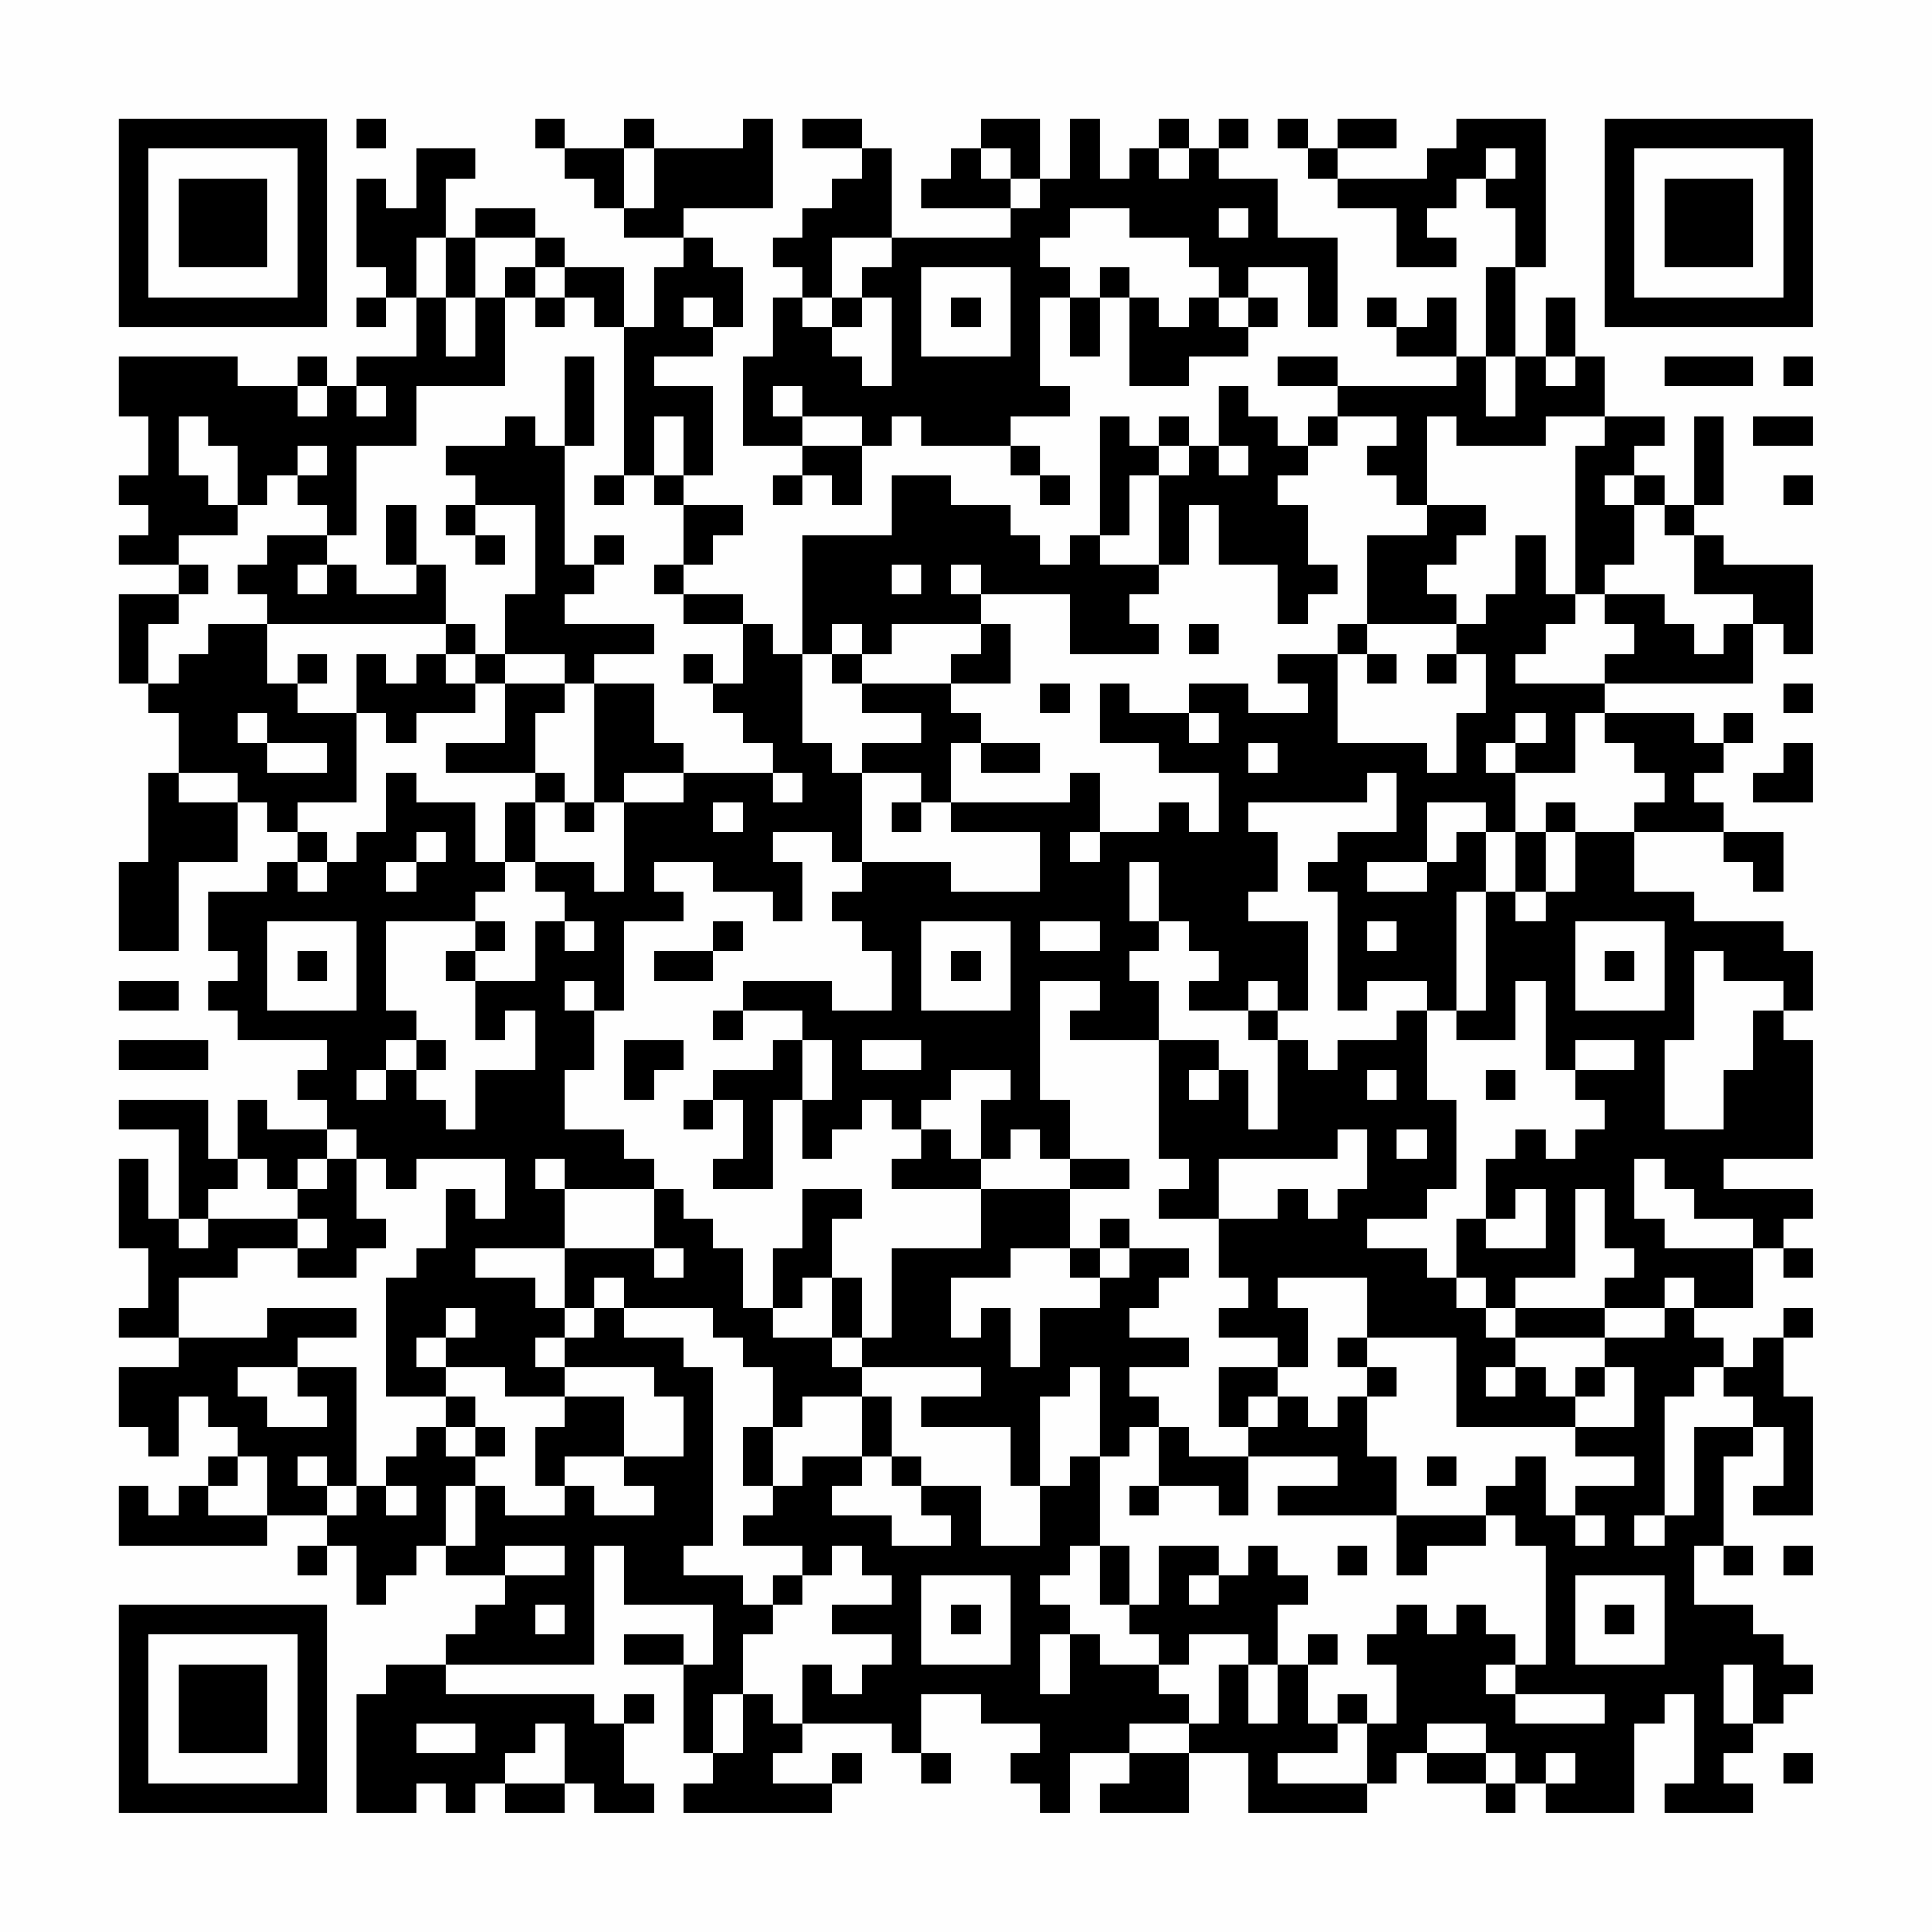 <?xml version="1.0" encoding="UTF-8"?>
<svg xmlns="http://www.w3.org/2000/svg" version="1.1" width="300" height="300" viewBox="0 0 300 300"><rect x="0" y="0" width="300" height="300" fill="#fefefe"/><g transform="scale(4.615)"><g transform="translate(4,4)"><path fill-rule="evenodd" d="M8 0L8 1L9 1L9 0ZM14 0L14 1L15 1L15 2L16 2L16 3L17 3L17 4L19 4L19 5L18 5L18 7L17 7L17 5L15 5L15 4L14 4L14 3L12 3L12 4L11 4L11 2L12 2L12 1L10 1L10 3L9 3L9 2L8 2L8 5L9 5L9 6L8 6L8 7L9 7L9 6L10 6L10 8L8 8L8 9L7 9L7 8L6 8L6 9L4 9L4 8L0 8L0 10L1 10L1 12L0 12L0 13L1 13L1 14L0 14L0 15L2 15L2 16L0 16L0 19L1 19L1 20L2 20L2 22L1 22L1 25L0 25L0 28L2 28L2 25L4 25L4 23L5 23L5 24L6 24L6 25L5 25L5 26L3 26L3 28L4 28L4 29L3 29L3 30L4 30L4 31L7 31L7 32L6 32L6 33L7 33L7 34L5 34L5 33L4 33L4 35L3 35L3 33L0 33L0 34L2 34L2 37L1 37L1 35L0 35L0 38L1 38L1 40L0 40L0 41L2 41L2 42L0 42L0 44L1 44L1 45L2 45L2 43L3 43L3 44L4 44L4 45L3 45L3 46L2 46L2 47L1 47L1 46L0 46L0 48L5 48L5 47L7 47L7 48L6 48L6 49L7 49L7 48L8 48L8 50L9 50L9 49L10 49L10 48L11 48L11 49L13 49L13 50L12 50L12 51L11 51L11 52L9 52L9 53L8 53L8 57L10 57L10 56L11 56L11 57L12 57L12 56L13 56L13 57L15 57L15 56L16 56L16 57L18 57L18 56L17 56L17 54L18 54L18 53L17 53L17 54L16 54L16 53L11 53L11 52L16 52L16 48L17 48L17 50L20 50L20 52L19 52L19 51L17 51L17 52L19 52L19 55L20 55L20 56L19 56L19 57L24 57L24 56L25 56L25 55L24 55L24 56L22 56L22 55L23 55L23 54L26 54L26 55L27 55L27 56L28 56L28 55L27 55L27 53L29 53L29 54L31 54L31 55L30 55L30 56L31 56L31 57L32 57L32 55L34 55L34 56L33 56L33 57L36 57L36 55L38 55L38 57L42 57L42 56L43 56L43 55L44 55L44 56L46 56L46 57L47 57L47 56L48 56L48 57L51 57L51 54L52 54L52 53L53 53L53 56L52 56L52 57L55 57L55 56L54 56L54 55L55 55L55 54L56 54L56 53L57 53L57 52L56 52L56 51L55 51L55 50L53 50L53 48L54 48L54 49L55 49L55 48L54 48L54 45L55 45L55 44L56 44L56 46L55 46L55 47L57 47L57 43L56 43L56 41L57 41L57 40L56 40L56 41L55 41L55 42L54 42L54 41L53 41L53 40L55 40L55 38L56 38L56 39L57 39L57 38L56 38L56 37L57 37L57 36L54 36L54 35L57 35L57 31L56 31L56 30L57 30L57 28L56 28L56 27L53 27L53 26L51 26L51 24L54 24L54 25L55 25L55 26L56 26L56 24L54 24L54 23L53 23L53 22L54 22L54 21L55 21L55 20L54 20L54 21L53 21L53 20L50 20L50 19L55 19L55 17L56 17L56 18L57 18L57 15L54 15L54 14L53 14L53 13L54 13L54 10L53 10L53 13L52 13L52 12L51 12L51 11L52 11L52 10L50 10L50 8L49 8L49 6L48 6L48 8L47 8L47 5L48 5L48 0L45 0L45 1L44 1L44 2L41 2L41 1L43 1L43 0L41 0L41 1L40 1L40 0L39 0L39 1L40 1L40 2L41 2L41 3L43 3L43 5L45 5L45 4L44 4L44 3L45 3L45 2L46 2L46 3L47 3L47 5L46 5L46 8L45 8L45 6L44 6L44 7L43 7L43 6L42 6L42 7L43 7L43 8L45 8L45 9L41 9L41 8L39 8L39 9L41 9L41 10L40 10L40 11L39 11L39 10L38 10L38 9L37 9L37 11L36 11L36 10L35 10L35 11L34 11L34 10L33 10L33 14L32 14L32 15L31 15L31 14L30 14L30 13L28 13L28 12L26 12L26 14L23 14L23 18L22 18L22 17L21 17L21 16L19 16L19 15L20 15L20 14L21 14L21 13L19 13L19 12L20 12L20 9L18 9L18 8L20 8L20 7L21 7L21 5L20 5L20 4L19 4L19 3L22 3L22 0L21 0L21 1L18 1L18 0L17 0L17 1L15 1L15 0ZM23 0L23 1L25 1L25 2L24 2L24 3L23 3L23 4L22 4L22 5L23 5L23 6L22 6L22 8L21 8L21 11L23 11L23 12L22 12L22 13L23 13L23 12L24 12L24 13L25 13L25 11L26 11L26 10L27 10L27 11L30 11L30 12L31 12L31 13L32 13L32 12L31 12L31 11L30 11L30 10L32 10L32 9L31 9L31 6L32 6L32 8L33 8L33 6L34 6L34 9L36 9L36 8L38 8L38 7L39 7L39 6L38 6L38 5L40 5L40 7L41 7L41 4L39 4L39 2L37 2L37 1L38 1L38 0L37 0L37 1L36 1L36 0L35 0L35 1L34 1L34 2L33 2L33 0L32 0L32 2L31 2L31 0L29 0L29 1L28 1L28 2L27 2L27 3L30 3L30 4L26 4L26 1L25 1L25 0ZM17 1L17 3L18 3L18 1ZM29 1L29 2L30 2L30 3L31 3L31 2L30 2L30 1ZM35 1L35 2L36 2L36 1ZM46 1L46 2L47 2L47 1ZM32 3L32 4L31 4L31 5L32 5L32 6L33 6L33 5L34 5L34 6L35 6L35 7L36 7L36 6L37 6L37 7L38 7L38 6L37 6L37 5L36 5L36 4L34 4L34 3ZM37 3L37 4L38 4L38 3ZM10 4L10 6L11 6L11 8L12 8L12 6L13 6L13 9L10 9L10 11L8 11L8 14L7 14L7 13L6 13L6 12L7 12L7 11L6 11L6 12L5 12L5 13L4 13L4 11L3 11L3 10L2 10L2 12L3 12L3 13L4 13L4 14L2 14L2 15L3 15L3 16L2 16L2 17L1 17L1 19L2 19L2 18L3 18L3 17L5 17L5 19L6 19L6 20L8 20L8 23L6 23L6 24L7 24L7 25L6 25L6 26L7 26L7 25L8 25L8 24L9 24L9 22L10 22L10 23L12 23L12 25L13 25L13 26L12 26L12 27L9 27L9 30L10 30L10 31L9 31L9 32L8 32L8 33L9 33L9 32L10 32L10 33L11 33L11 34L12 34L12 32L14 32L14 30L13 30L13 31L12 31L12 29L14 29L14 27L15 27L15 28L16 28L16 27L15 27L15 26L14 26L14 25L16 25L16 26L17 26L17 23L19 23L19 22L22 22L22 23L23 23L23 22L22 22L22 21L21 21L21 20L20 20L20 19L21 19L21 17L19 17L19 16L18 16L18 15L19 15L19 13L18 13L18 12L19 12L19 10L18 10L18 12L17 12L17 7L16 7L16 6L15 6L15 5L14 5L14 4L12 4L12 6L11 6L11 4ZM24 4L24 6L23 6L23 7L24 7L24 8L25 8L25 9L26 9L26 6L25 6L25 5L26 5L26 4ZM13 5L13 6L14 6L14 7L15 7L15 6L14 6L14 5ZM27 5L27 8L30 8L30 5ZM19 6L19 7L20 7L20 6ZM24 6L24 7L25 7L25 6ZM28 6L28 7L29 7L29 6ZM15 8L15 11L14 11L14 10L13 10L13 11L11 11L11 12L12 12L12 13L11 13L11 14L12 14L12 15L13 15L13 14L12 14L12 13L14 13L14 16L13 16L13 18L12 18L12 17L11 17L11 15L10 15L10 13L9 13L9 15L10 15L10 16L8 16L8 15L7 15L7 14L5 14L5 15L4 15L4 16L5 16L5 17L11 17L11 18L10 18L10 19L9 19L9 18L8 18L8 20L9 20L9 21L10 21L10 20L12 20L12 19L13 19L13 21L11 21L11 22L14 22L14 23L13 23L13 25L14 25L14 23L15 23L15 24L16 24L16 23L17 23L17 22L19 22L19 21L18 21L18 19L16 19L16 18L18 18L18 17L15 17L15 16L16 16L16 15L17 15L17 14L16 14L16 15L15 15L15 11L16 11L16 8ZM46 8L46 10L47 10L47 8ZM48 8L48 9L49 9L49 8ZM52 8L52 9L55 9L55 8ZM56 8L56 9L57 9L57 8ZM6 9L6 10L7 10L7 9ZM8 9L8 10L9 10L9 9ZM22 9L22 10L23 10L23 11L25 11L25 10L23 10L23 9ZM41 10L41 11L40 11L40 12L39 12L39 13L40 13L40 15L41 15L41 16L40 16L40 17L39 17L39 15L37 15L37 13L36 13L36 15L35 15L35 12L36 12L36 11L35 11L35 12L34 12L34 14L33 14L33 15L35 15L35 16L34 16L34 17L35 17L35 18L32 18L32 16L29 16L29 15L28 15L28 16L29 16L29 17L26 17L26 18L25 18L25 17L24 17L24 18L23 18L23 21L24 21L24 22L25 22L25 25L24 25L24 24L22 24L22 25L23 25L23 27L22 27L22 26L20 26L20 25L18 25L18 26L19 26L19 27L17 27L17 30L16 30L16 29L15 29L15 30L16 30L16 32L15 32L15 34L17 34L17 35L18 35L18 36L15 36L15 35L14 35L14 36L15 36L15 38L12 38L12 39L14 39L14 40L15 40L15 41L14 41L14 42L15 42L15 43L13 43L13 42L11 42L11 41L12 41L12 40L11 40L11 41L10 41L10 42L11 42L11 43L9 43L9 39L10 39L10 38L11 38L11 36L12 36L12 37L13 37L13 35L10 35L10 36L9 36L9 35L8 35L8 34L7 34L7 35L6 35L6 36L5 36L5 35L4 35L4 36L3 36L3 37L2 37L2 38L3 38L3 37L6 37L6 38L4 38L4 39L2 39L2 41L5 41L5 40L8 40L8 41L6 41L6 42L4 42L4 43L5 43L5 44L7 44L7 43L6 43L6 42L8 42L8 46L7 46L7 45L6 45L6 46L7 46L7 47L8 47L8 46L9 46L9 47L10 47L10 46L9 46L9 45L10 45L10 44L11 44L11 45L12 45L12 46L11 46L11 48L12 48L12 46L13 46L13 47L15 47L15 46L16 46L16 47L18 47L18 46L17 46L17 45L19 45L19 43L18 43L18 42L15 42L15 41L16 41L16 40L17 40L17 41L19 41L19 42L20 42L20 48L19 48L19 49L21 49L21 50L22 50L22 51L21 51L21 53L20 53L20 55L21 55L21 53L22 53L22 54L23 54L23 52L24 52L24 53L25 53L25 52L26 52L26 51L24 51L24 50L26 50L26 49L25 49L25 48L24 48L24 49L23 49L23 48L21 48L21 47L22 47L22 46L23 46L23 45L25 45L25 46L24 46L24 47L26 47L26 48L28 48L28 47L27 47L27 46L29 46L29 48L31 48L31 46L32 46L32 45L33 45L33 48L32 48L32 49L31 49L31 50L32 50L32 51L31 51L31 53L32 53L32 51L33 51L33 52L35 52L35 53L36 53L36 54L34 54L34 55L36 55L36 54L37 54L37 52L38 52L38 54L39 54L39 52L40 52L40 54L41 54L41 55L39 55L39 56L42 56L42 54L43 54L43 52L42 52L42 51L43 51L43 50L44 50L44 51L45 51L45 50L46 50L46 51L47 51L47 52L46 52L46 53L47 53L47 54L50 54L50 53L47 53L47 52L48 52L48 48L47 48L47 47L46 47L46 46L47 46L47 45L48 45L48 47L49 47L49 48L50 48L50 47L49 47L49 46L51 46L51 45L49 45L49 44L51 44L51 42L50 42L50 41L52 41L52 40L53 40L53 39L52 39L52 40L50 40L50 39L51 39L51 38L50 38L50 36L49 36L49 39L47 39L47 40L46 40L46 39L45 39L45 37L46 37L46 38L48 38L48 36L47 36L47 37L46 37L46 35L47 35L47 34L48 34L48 35L49 35L49 34L50 34L50 33L49 33L49 32L51 32L51 31L49 31L49 32L48 32L48 29L47 29L47 31L45 31L45 30L46 30L46 26L47 26L47 27L48 27L48 26L49 26L49 24L51 24L51 23L52 23L52 22L51 22L51 21L50 21L50 20L49 20L49 22L47 22L47 21L48 21L48 20L47 20L47 21L46 21L46 22L47 22L47 24L46 24L46 23L44 23L44 25L42 25L42 26L44 26L44 25L45 25L45 24L46 24L46 26L45 26L45 30L44 30L44 29L42 29L42 30L41 30L41 26L40 26L40 25L41 25L41 24L43 24L43 22L42 22L42 23L38 23L38 24L39 24L39 26L38 26L38 27L40 27L40 30L39 30L39 29L38 29L38 30L36 30L36 29L37 29L37 28L36 28L36 27L35 27L35 25L34 25L34 27L35 27L35 28L34 28L34 29L35 29L35 31L32 31L32 30L33 30L33 29L31 29L31 33L32 33L32 35L31 35L31 34L30 34L30 35L29 35L29 33L30 33L30 32L28 32L28 33L27 33L27 34L26 34L26 33L25 33L25 34L24 34L24 35L23 35L23 33L24 33L24 31L23 31L23 30L21 30L21 29L24 29L24 30L26 30L26 28L25 28L25 27L24 27L24 26L25 26L25 25L28 25L28 26L31 26L31 24L28 24L28 23L32 23L32 22L33 22L33 24L32 24L32 25L33 25L33 24L35 24L35 23L36 23L36 24L37 24L37 22L35 22L35 21L33 21L33 19L34 19L34 20L36 20L36 21L37 21L37 20L36 20L36 19L38 19L38 20L40 20L40 19L39 19L39 18L41 18L41 21L44 21L44 22L45 22L45 20L46 20L46 18L45 18L45 17L46 17L46 16L47 16L47 14L48 14L48 16L49 16L49 17L48 17L48 18L47 18L47 19L50 19L50 18L51 18L51 17L50 17L50 16L52 16L52 17L53 17L53 18L54 18L54 17L55 17L55 16L53 16L53 14L52 14L52 13L51 13L51 12L50 12L50 13L51 13L51 15L50 15L50 16L49 16L49 11L50 11L50 10L48 10L48 11L45 11L45 10L44 10L44 13L43 13L43 12L42 12L42 11L43 11L43 10ZM55 10L55 11L57 11L57 10ZM37 11L37 12L38 12L38 11ZM16 12L16 13L17 13L17 12ZM56 12L56 13L57 13L57 12ZM44 13L44 14L42 14L42 17L41 17L41 18L42 18L42 19L43 19L43 18L42 18L42 17L45 17L45 16L44 16L44 15L45 15L45 14L46 14L46 13ZM6 15L6 16L7 16L7 15ZM26 15L26 16L27 16L27 15ZM29 17L29 18L28 18L28 19L25 19L25 18L24 18L24 19L25 19L25 20L27 20L27 21L25 21L25 22L27 22L27 23L26 23L26 24L27 24L27 23L28 23L28 21L29 21L29 22L31 22L31 21L29 21L29 20L28 20L28 19L30 19L30 17ZM36 17L36 18L37 18L37 17ZM6 18L6 19L7 19L7 18ZM11 18L11 19L12 19L12 18ZM13 18L13 19L15 19L15 20L14 20L14 22L15 22L15 23L16 23L16 19L15 19L15 18ZM19 18L19 19L20 19L20 18ZM44 18L44 19L45 19L45 18ZM31 19L31 20L32 20L32 19ZM56 19L56 20L57 20L57 19ZM4 20L4 21L5 21L5 22L7 22L7 21L5 21L5 20ZM38 21L38 22L39 22L39 21ZM56 21L56 22L55 22L55 23L57 23L57 21ZM2 22L2 23L4 23L4 22ZM20 23L20 24L21 24L21 23ZM48 23L48 24L47 24L47 26L48 26L48 24L49 24L49 23ZM10 24L10 25L9 25L9 26L10 26L10 25L11 25L11 24ZM5 27L5 30L8 30L8 27ZM12 27L12 28L11 28L11 29L12 29L12 28L13 28L13 27ZM20 27L20 28L18 28L18 29L20 29L20 28L21 28L21 27ZM27 27L27 30L30 30L30 27ZM31 27L31 28L33 28L33 27ZM42 27L42 28L43 28L43 27ZM49 27L49 30L52 30L52 27ZM6 28L6 29L7 29L7 28ZM28 28L28 29L29 29L29 28ZM50 28L50 29L51 29L51 28ZM53 28L53 31L52 31L52 34L54 34L54 32L55 32L55 30L56 30L56 29L54 29L54 28ZM0 29L0 30L2 30L2 29ZM20 30L20 31L21 31L21 30ZM38 30L38 31L39 31L39 34L38 34L38 32L37 32L37 31L35 31L35 35L36 35L36 36L35 36L35 37L37 37L37 39L38 39L38 40L37 40L37 41L39 41L39 42L37 42L37 44L38 44L38 45L36 45L36 44L35 44L35 43L34 43L34 42L36 42L36 41L34 41L34 40L35 40L35 39L36 39L36 38L34 38L34 37L33 37L33 38L32 38L32 36L34 36L34 35L32 35L32 36L29 36L29 35L28 35L28 34L27 34L27 35L26 35L26 36L29 36L29 38L26 38L26 41L25 41L25 39L24 39L24 37L25 37L25 36L23 36L23 38L22 38L22 40L21 40L21 38L20 38L20 37L19 37L19 36L18 36L18 38L15 38L15 40L16 40L16 39L17 39L17 40L20 40L20 41L21 41L21 42L22 42L22 44L21 44L21 46L22 46L22 44L23 44L23 43L25 43L25 45L26 45L26 46L27 46L27 45L26 45L26 43L25 43L25 42L29 42L29 43L27 43L27 44L30 44L30 46L31 46L31 43L32 43L32 42L33 42L33 45L34 45L34 44L35 44L35 46L34 46L34 47L35 47L35 46L37 46L37 47L38 47L38 45L41 45L41 46L39 46L39 47L43 47L43 49L44 49L44 48L46 48L46 47L43 47L43 45L42 45L42 43L43 43L43 42L42 42L42 41L45 41L45 44L49 44L49 43L50 43L50 42L49 42L49 43L48 43L48 42L47 42L47 41L50 41L50 40L47 40L47 41L46 41L46 40L45 40L45 39L44 39L44 38L42 38L42 37L44 37L44 36L45 36L45 33L44 33L44 30L43 30L43 31L41 31L41 32L40 32L40 31L39 31L39 30ZM0 31L0 32L3 32L3 31ZM10 31L10 32L11 32L11 31ZM17 31L17 33L18 33L18 32L19 32L19 31ZM22 31L22 32L20 32L20 33L19 33L19 34L20 34L20 33L21 33L21 35L20 35L20 36L22 36L22 33L23 33L23 31ZM25 31L25 32L27 32L27 31ZM36 32L36 33L37 33L37 32ZM42 32L42 33L43 33L43 32ZM46 32L46 33L47 33L47 32ZM41 34L41 35L37 35L37 37L39 37L39 36L40 36L40 37L41 37L41 36L42 36L42 34ZM43 34L43 35L44 35L44 34ZM7 35L7 36L6 36L6 37L7 37L7 38L6 38L6 39L8 39L8 38L9 38L9 37L8 37L8 35ZM51 35L51 37L52 37L52 38L55 38L55 37L53 37L53 36L52 36L52 35ZM18 38L18 39L19 39L19 38ZM30 38L30 39L28 39L28 41L29 41L29 40L30 40L30 42L31 42L31 40L33 40L33 39L34 39L34 38L33 38L33 39L32 39L32 38ZM23 39L23 40L22 40L22 41L24 41L24 42L25 42L25 41L24 41L24 39ZM39 39L39 40L40 40L40 42L39 42L39 43L38 43L38 44L39 44L39 43L40 43L40 44L41 44L41 43L42 43L42 42L41 42L41 41L42 41L42 39ZM46 42L46 43L47 43L47 42ZM53 42L53 43L52 43L52 47L51 47L51 48L52 48L52 47L53 47L53 44L55 44L55 43L54 43L54 42ZM11 43L11 44L12 44L12 45L13 45L13 44L12 44L12 43ZM15 43L15 44L14 44L14 46L15 46L15 45L17 45L17 43ZM4 45L4 46L3 46L3 47L5 47L5 45ZM44 45L44 46L45 46L45 45ZM13 48L13 49L15 49L15 48ZM33 48L33 50L34 50L34 51L35 51L35 52L36 52L36 51L38 51L38 52L39 52L39 50L40 50L40 49L39 49L39 48L38 48L38 49L37 49L37 48L35 48L35 50L34 50L34 48ZM41 48L41 49L42 49L42 48ZM56 48L56 49L57 49L57 48ZM22 49L22 50L23 50L23 49ZM27 49L27 52L30 52L30 49ZM36 49L36 50L37 50L37 49ZM49 49L49 52L52 52L52 49ZM14 50L14 51L15 51L15 50ZM28 50L28 51L29 51L29 50ZM50 50L50 51L51 51L51 50ZM40 51L40 52L41 52L41 51ZM54 52L54 54L55 54L55 52ZM41 53L41 54L42 54L42 53ZM10 54L10 55L12 55L12 54ZM14 54L14 55L13 55L13 56L15 56L15 54ZM44 54L44 55L46 55L46 56L47 56L47 55L46 55L46 54ZM48 55L48 56L49 56L49 55ZM56 55L56 56L57 56L57 55ZM0 0L0 7L7 7L7 0ZM1 1L1 6L6 6L6 1ZM2 2L2 5L5 5L5 2ZM50 0L50 7L57 7L57 0ZM51 1L51 6L56 6L56 1ZM52 2L52 5L55 5L55 2ZM0 50L0 57L7 57L7 50ZM1 51L1 56L6 56L6 51ZM2 52L2 55L5 55L5 52Z" fill="#000000"/></g></g></svg>
